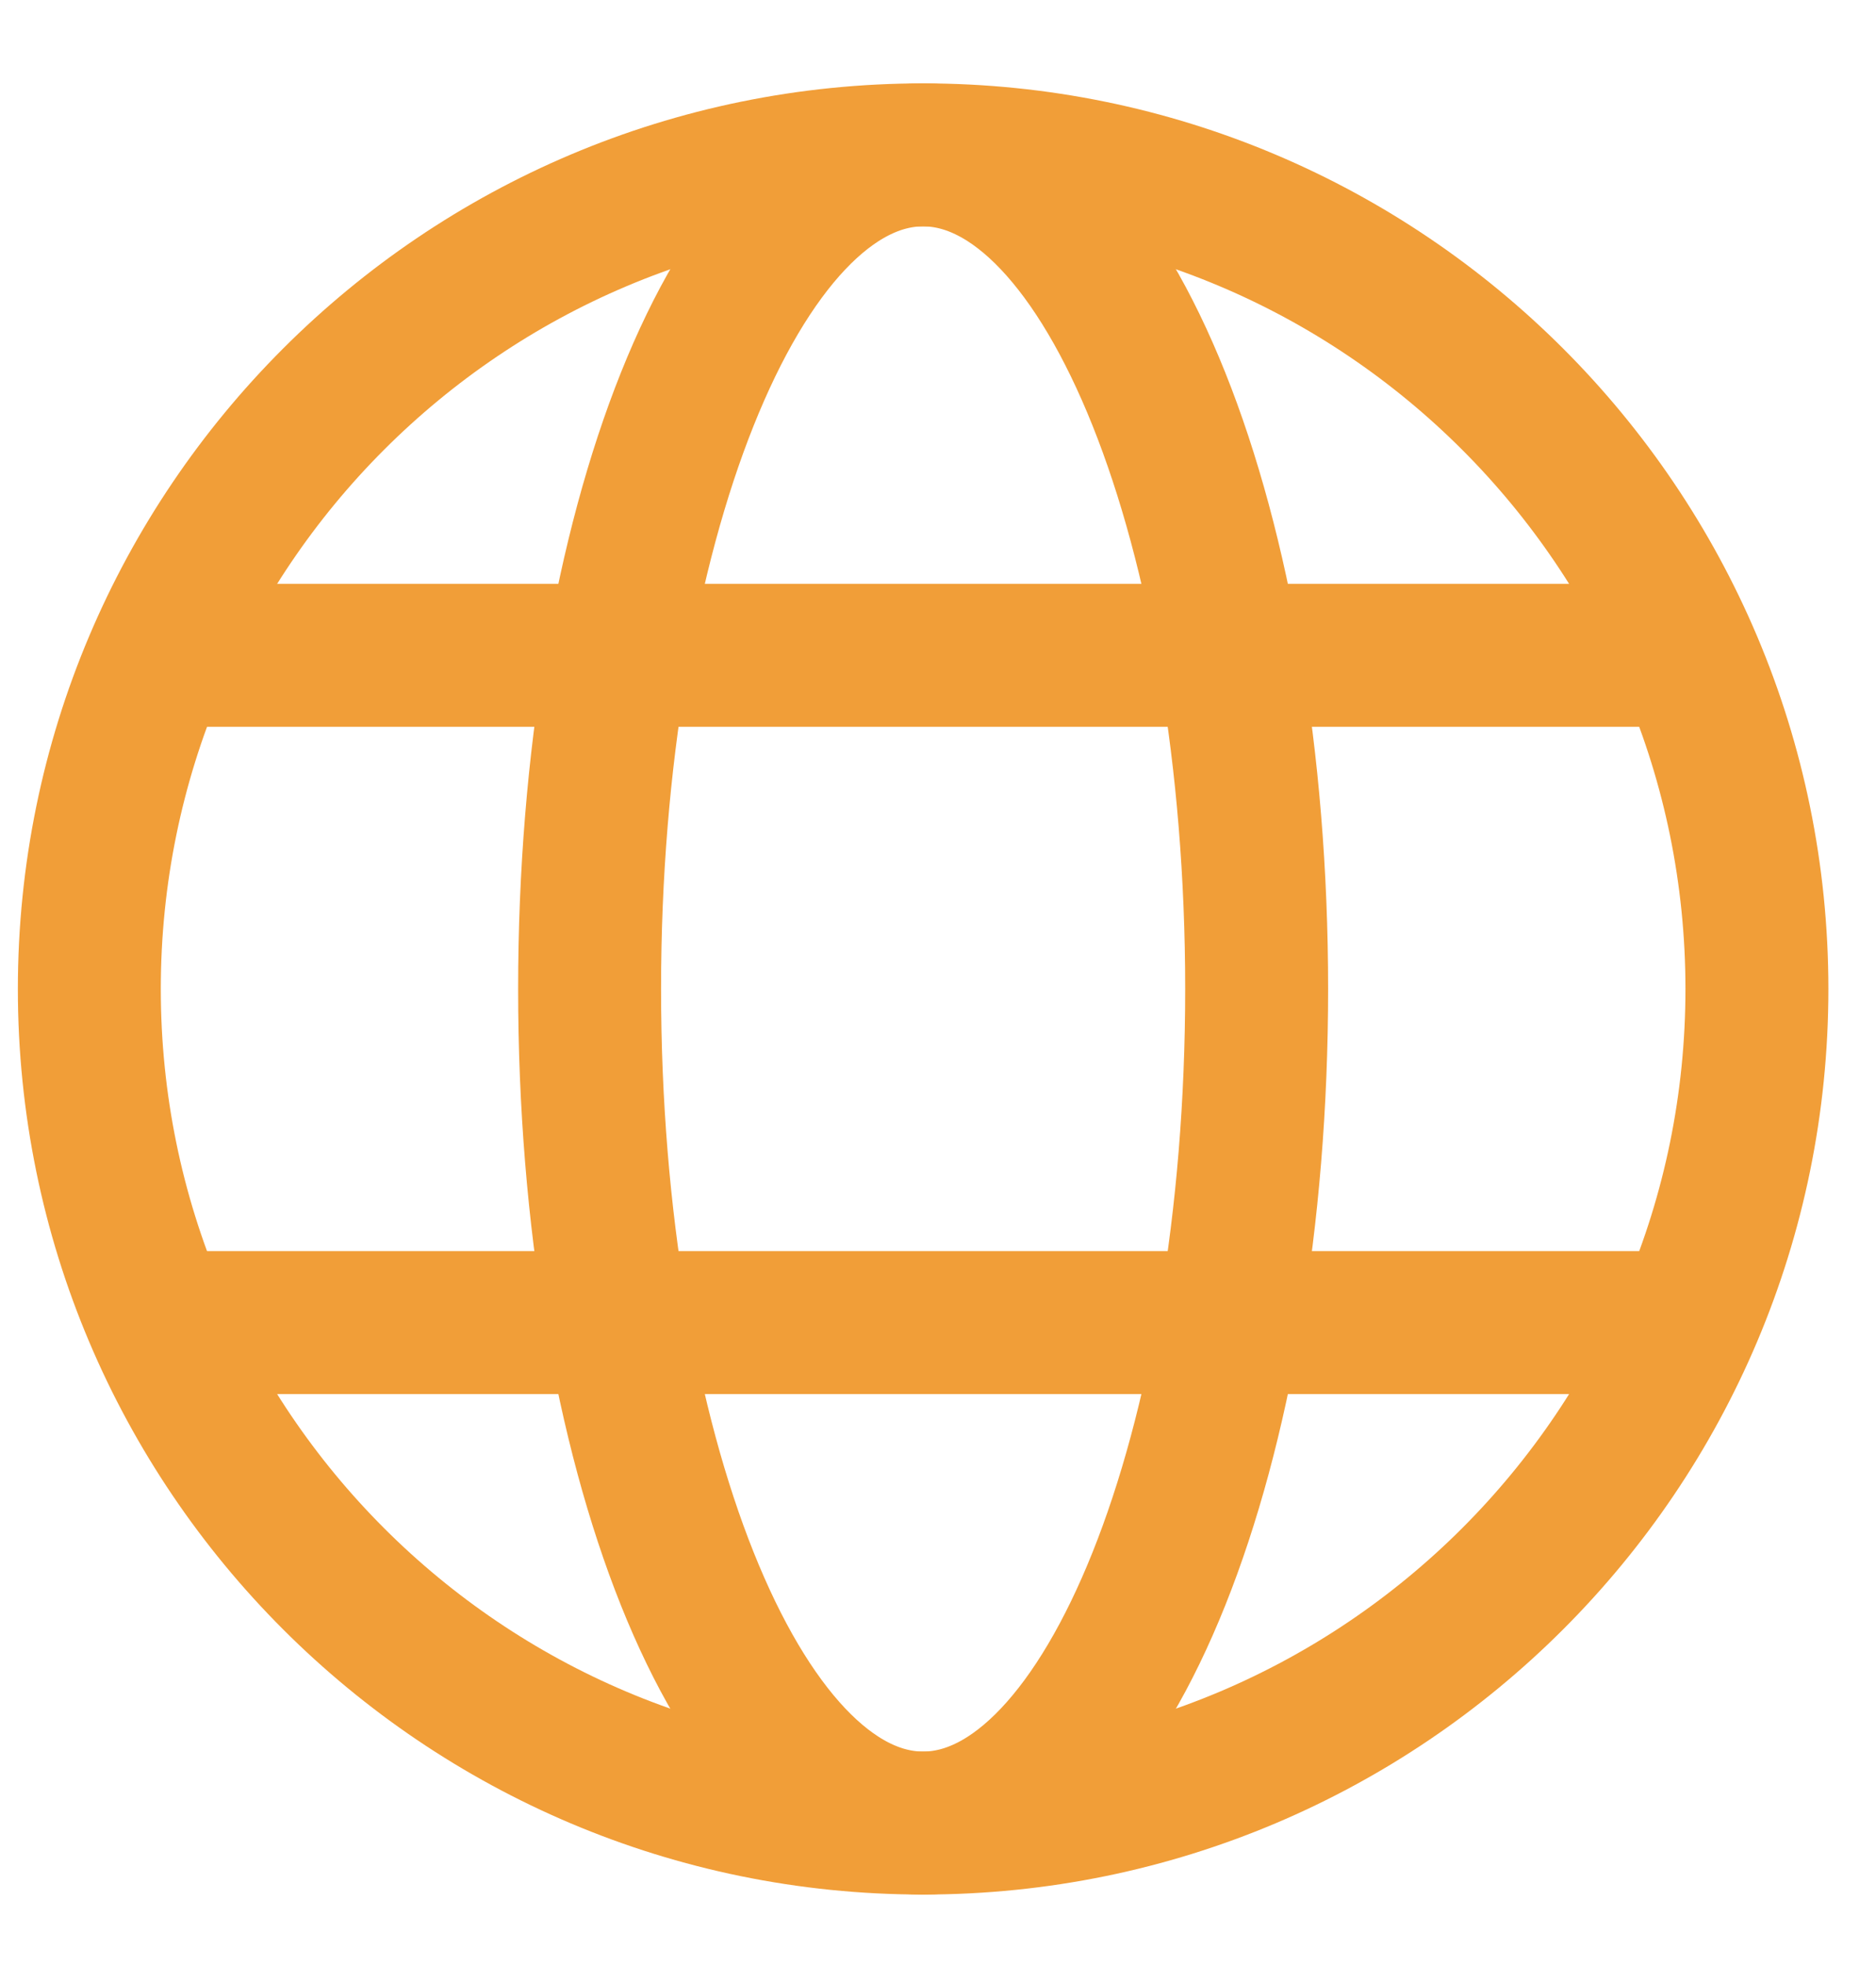 <svg width="21" height="22" viewBox="0 0 21 22" fill="none" xmlns="http://www.w3.org/2000/svg">
<path d="M19.667 11.067C19.667 16.221 15.488 20.4 10.333 20.4C5.179 20.4 1 16.221 1 11.067C1 5.912 5.179 1.733 10.333 1.733C15.488 1.733 19.667 5.912 19.667 11.067Z" stroke="#F19E38" stroke-width="1.6" stroke-miterlimit="10"/>
<path d="M1.777 7.333H18.89" stroke="#F19E38" stroke-width="1.6" stroke-miterlimit="10"/>
<path d="M1.777 14.8H18.89" stroke="#F19E38" stroke-width="1.6" stroke-miterlimit="10"/>
<path d="M14.067 11.067C14.067 16.221 12.395 20.4 10.333 20.4C8.271 20.4 6.6 16.221 6.6 11.067C6.6 5.912 8.271 1.733 10.333 1.733C12.395 1.733 14.067 5.912 14.067 11.067Z" stroke="#F19E38" stroke-width="1.6" stroke-miterlimit="10"/>
</svg>
